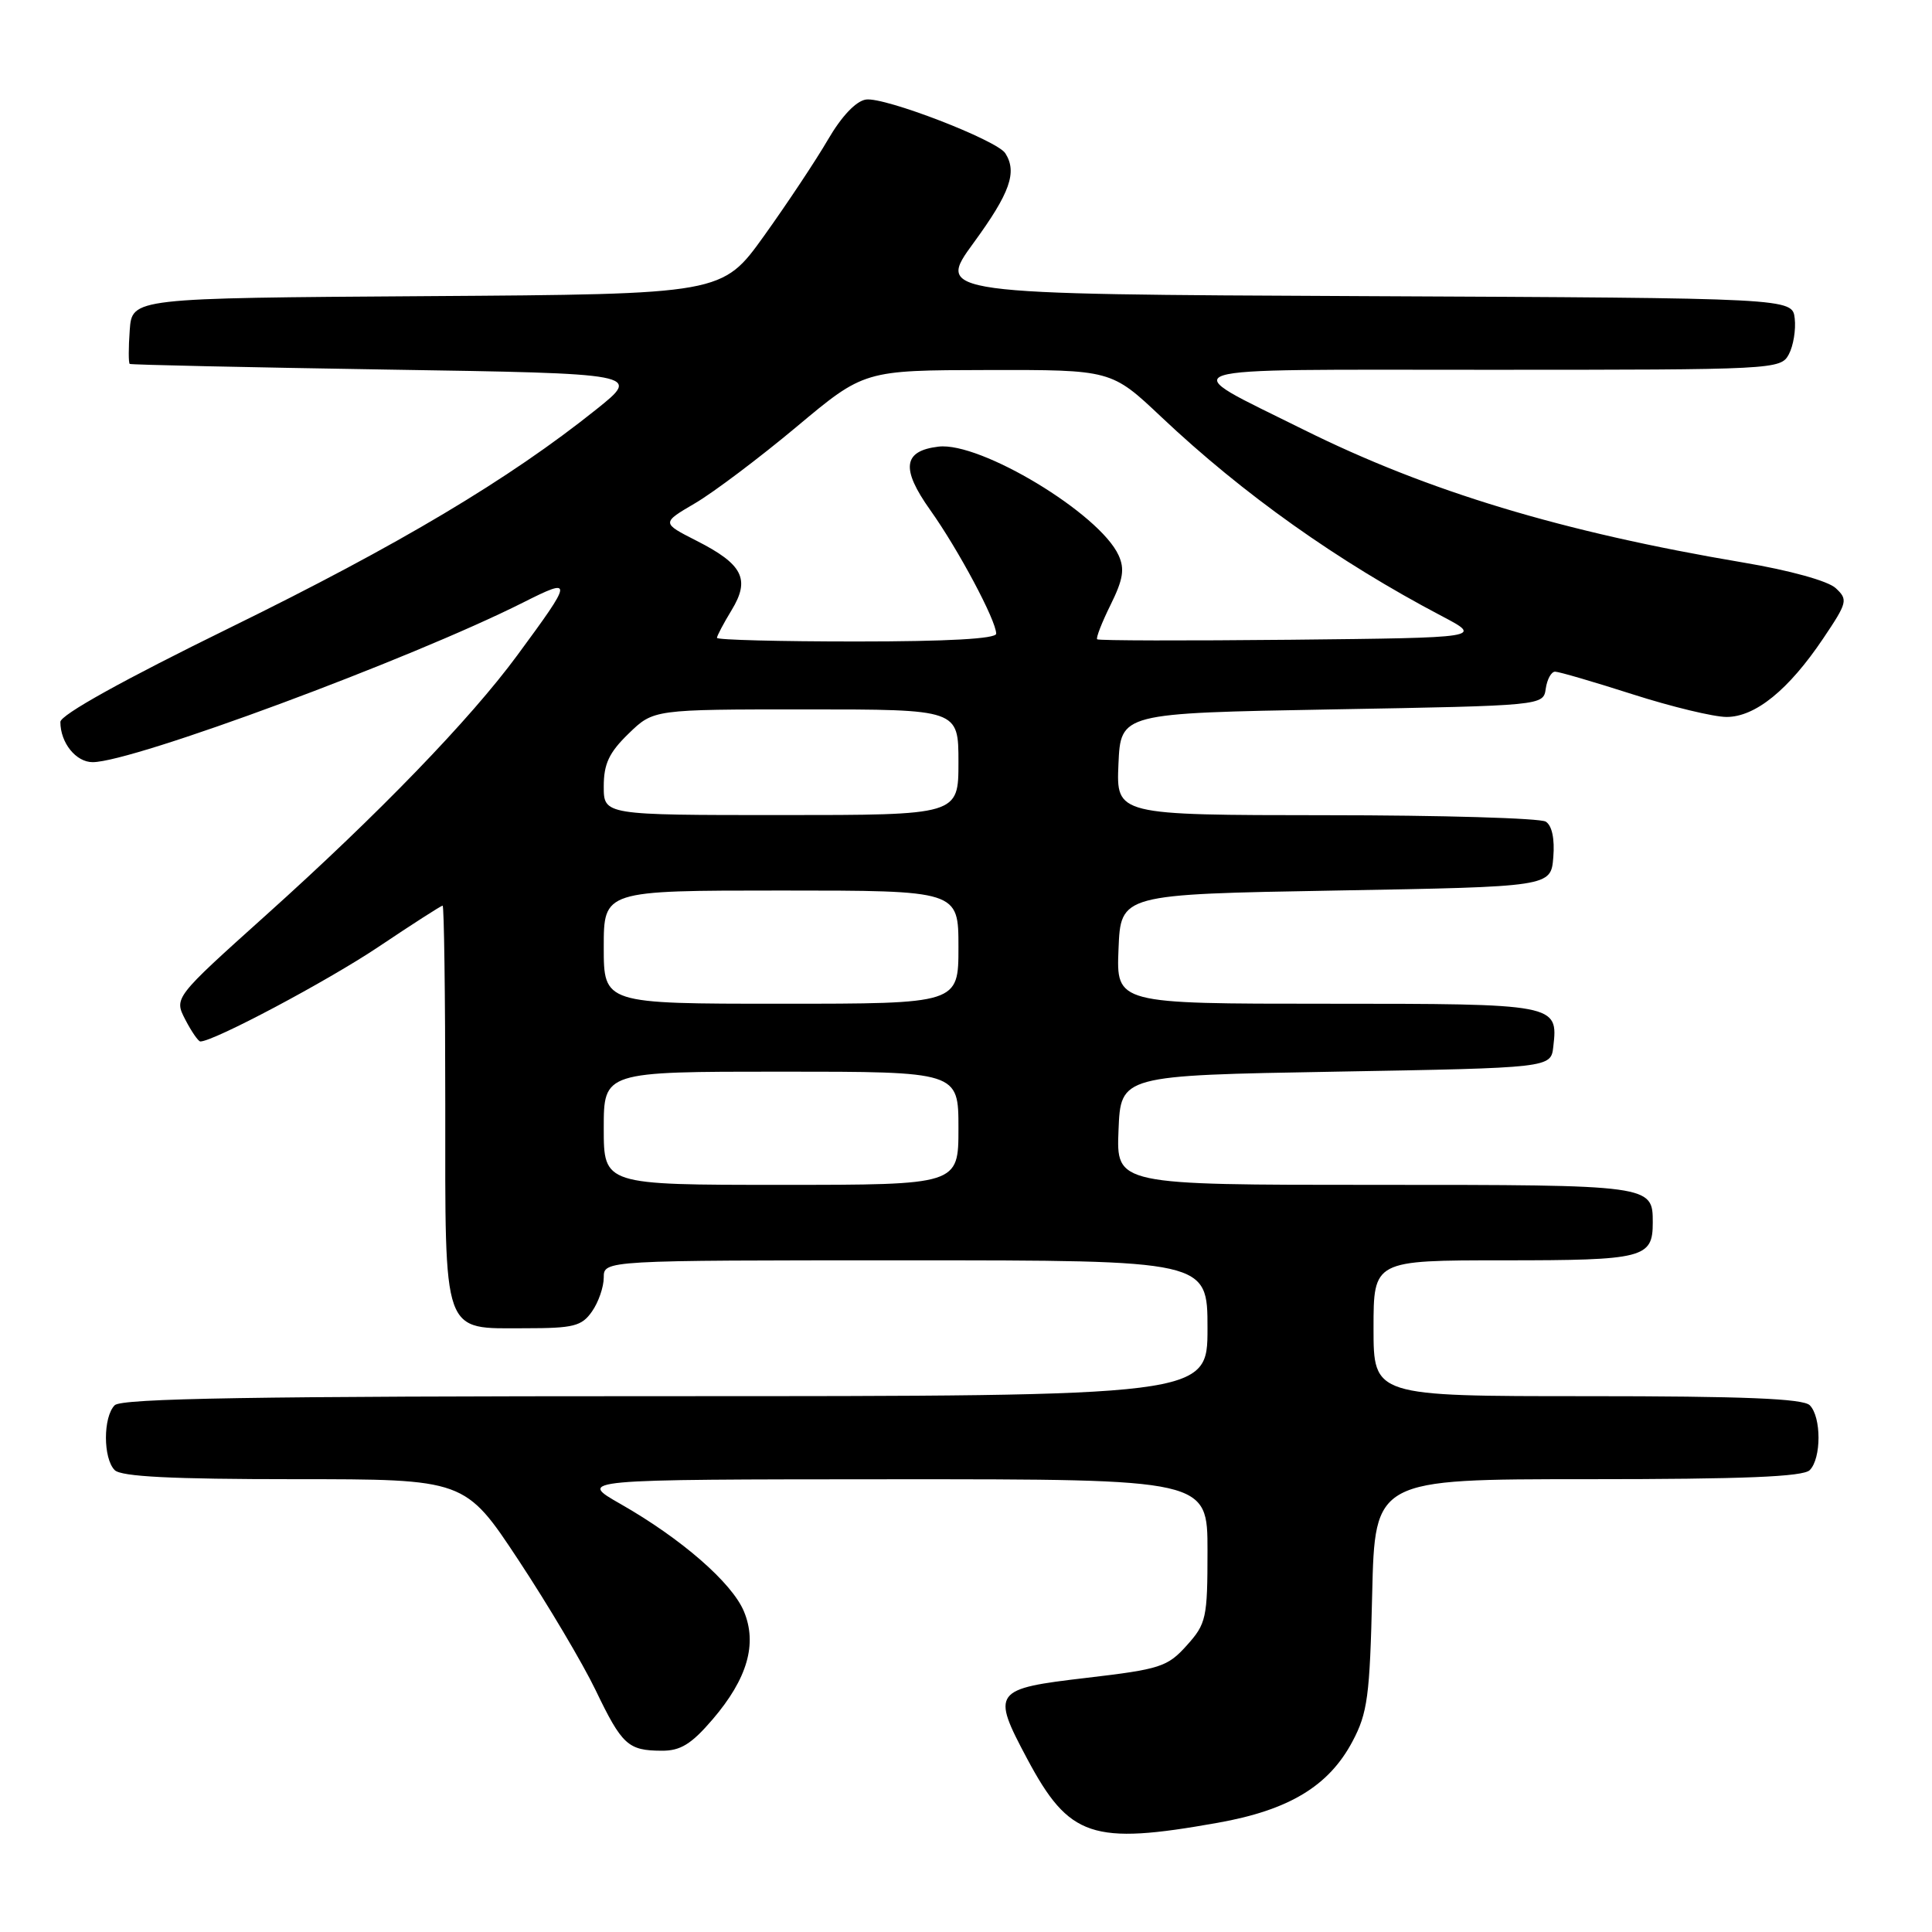 <?xml version="1.0" encoding="UTF-8" standalone="no"?>
<!DOCTYPE svg PUBLIC "-//W3C//DTD SVG 1.1//EN" "http://www.w3.org/Graphics/SVG/1.1/DTD/svg11.dtd" >
<svg xmlns="http://www.w3.org/2000/svg" xmlns:xlink="http://www.w3.org/1999/xlink" version="1.1" viewBox="0 0 256 256">
 <g >
 <path fill="currentColor"
d=" M 161.35 241.53 C 170.81 239.85 176.08 236.66 179.21 230.75 C 181.21 226.99 181.51 224.74 181.82 211.25 C 182.18 196.00 182.18 196.00 210.39 196.00 C 231.00 196.00 238.92 195.68 239.80 194.80 C 241.35 193.25 241.35 187.75 239.80 186.20 C 238.92 185.32 230.98 185.00 210.30 185.00 C 182.00 185.00 182.00 185.00 182.00 176.00 C 182.00 167.00 182.00 167.00 199.30 167.00 C 217.83 167.00 219.00 166.70 219.00 162.00 C 219.00 157.01 218.95 157.00 182.26 157.00 C 147.91 157.00 147.91 157.00 148.21 149.75 C 148.50 142.50 148.50 142.50 177.00 142.00 C 205.50 141.50 205.50 141.50 205.82 138.69 C 206.47 133.03 206.30 133.00 175.83 133.00 C 147.91 133.00 147.91 133.00 148.21 125.75 C 148.50 118.50 148.50 118.50 177.00 118.00 C 205.50 117.50 205.50 117.50 205.82 113.60 C 206.02 111.16 205.65 109.39 204.82 108.87 C 204.09 108.41 190.99 108.02 175.70 108.02 C 147.91 108.00 147.91 108.00 148.20 101.25 C 148.50 94.50 148.50 94.50 176.50 94.00 C 204.50 93.50 204.50 93.50 204.82 91.25 C 205.00 90.01 205.55 89.00 206.06 89.00 C 206.56 89.00 211.19 90.35 216.34 92.00 C 221.49 93.65 227.09 95.00 228.78 95.00 C 232.58 95.00 236.99 91.43 241.57 84.62 C 244.80 79.82 244.89 79.46 243.24 77.93 C 242.23 76.98 237.13 75.57 231.00 74.54 C 206.94 70.48 189.18 65.11 172.69 56.91 C 155.47 48.34 153.43 49.00 197.24 49.00 C 235.22 49.00 235.95 48.96 237.03 46.95 C 237.63 45.82 237.98 43.69 237.81 42.20 C 237.50 39.50 237.50 39.50 180.77 39.24 C 124.04 38.98 124.04 38.98 129.02 32.16 C 133.83 25.57 134.81 22.82 133.21 20.31 C 132.10 18.57 117.22 12.83 114.75 13.19 C 113.43 13.38 111.52 15.39 109.71 18.50 C 108.11 21.25 104.30 26.98 101.25 31.24 C 95.70 38.98 95.70 38.98 56.60 39.24 C 17.50 39.50 17.50 39.50 17.19 43.75 C 17.02 46.09 17.02 48.10 17.19 48.22 C 17.36 48.34 32.68 48.67 51.22 48.97 C 84.95 49.50 84.95 49.50 79.01 54.25 C 67.44 63.51 52.87 72.19 30.58 83.12 C 16.35 90.09 8.00 94.73 8.00 95.66 C 8.00 98.43 10.07 101.00 12.29 100.99 C 17.69 100.96 54.36 87.36 69.31 79.84 C 76.00 76.47 75.97 76.75 68.52 86.86 C 62.30 95.31 50.16 107.87 35.28 121.23 C 23.06 132.21 23.06 132.21 24.55 135.10 C 25.38 136.70 26.28 138.00 26.55 138.00 C 28.32 138.00 43.36 130.01 50.17 125.45 C 54.64 122.45 58.46 120.00 58.65 120.00 C 58.84 120.00 59.00 131.78 59.00 146.17 C 59.00 177.39 58.51 176.00 69.60 176.00 C 76.00 176.00 77.08 175.73 78.44 173.78 C 79.30 172.56 80.00 170.53 80.00 169.28 C 80.00 167.00 80.00 167.00 120.00 167.00 C 160.00 167.00 160.00 167.00 160.00 176.00 C 160.00 185.00 160.00 185.00 88.20 185.00 C 33.69 185.00 16.11 185.29 15.20 186.20 C 13.65 187.75 13.65 193.25 15.20 194.80 C 16.06 195.66 22.76 196.00 39.01 196.00 C 61.62 196.00 61.62 196.00 68.72 206.75 C 72.62 212.66 77.21 220.40 78.92 223.95 C 82.42 231.23 83.22 231.96 87.67 231.98 C 90.17 232.00 91.61 231.11 94.43 227.82 C 99.04 222.43 100.37 217.82 98.57 213.51 C 96.98 209.71 90.28 203.88 82.25 199.30 C 76.50 196.03 76.50 196.03 118.25 196.01 C 160.00 196.00 160.00 196.00 160.00 205.48 C 160.00 214.42 159.84 215.15 157.25 218.03 C 154.70 220.87 153.73 221.18 144.01 222.32 C 131.59 223.77 131.34 224.11 136.10 233.04 C 141.67 243.48 144.70 244.50 161.35 241.53 Z  M 80.00 149.50 C 80.00 142.00 80.00 142.00 103.50 142.00 C 127.00 142.00 127.00 142.00 127.00 149.50 C 127.00 157.00 127.00 157.00 103.50 157.00 C 80.00 157.00 80.00 157.00 80.00 149.50 Z  M 80.00 125.50 C 80.00 118.00 80.00 118.00 103.50 118.00 C 127.00 118.00 127.00 118.00 127.00 125.50 C 127.00 133.00 127.00 133.00 103.50 133.00 C 80.00 133.00 80.00 133.00 80.00 125.50 Z  M 80.00 104.20 C 80.00 101.21 80.71 99.71 83.30 97.20 C 86.60 94.00 86.60 94.00 106.80 94.00 C 127.00 94.00 127.00 94.00 127.00 101.00 C 127.00 108.00 127.00 108.00 103.50 108.00 C 80.00 108.00 80.00 108.00 80.00 104.20 Z  M 95.00 84.52 C 95.00 84.26 95.87 82.61 96.94 80.85 C 99.44 76.75 98.44 74.77 92.29 71.65 C 87.65 69.29 87.65 69.29 92.12 66.67 C 94.57 65.23 100.61 60.68 105.54 56.56 C 114.50 49.06 114.50 49.06 130.88 49.03 C 147.26 49.00 147.26 49.00 153.89 55.26 C 164.74 65.50 177.24 74.37 191.00 81.61 C 196.50 84.50 196.50 84.50 171.10 84.77 C 157.13 84.91 145.56 84.89 145.38 84.71 C 145.20 84.54 146.00 82.48 147.16 80.14 C 148.82 76.78 149.05 75.40 148.22 73.58 C 145.70 68.05 129.91 58.52 124.36 59.18 C 119.66 59.74 119.35 62.08 123.25 67.57 C 126.96 72.77 132.00 82.22 132.00 83.97 C 132.00 84.64 125.56 85.00 113.50 85.00 C 103.33 85.00 95.00 84.79 95.00 84.52 Z "/>
</g>
</svg>